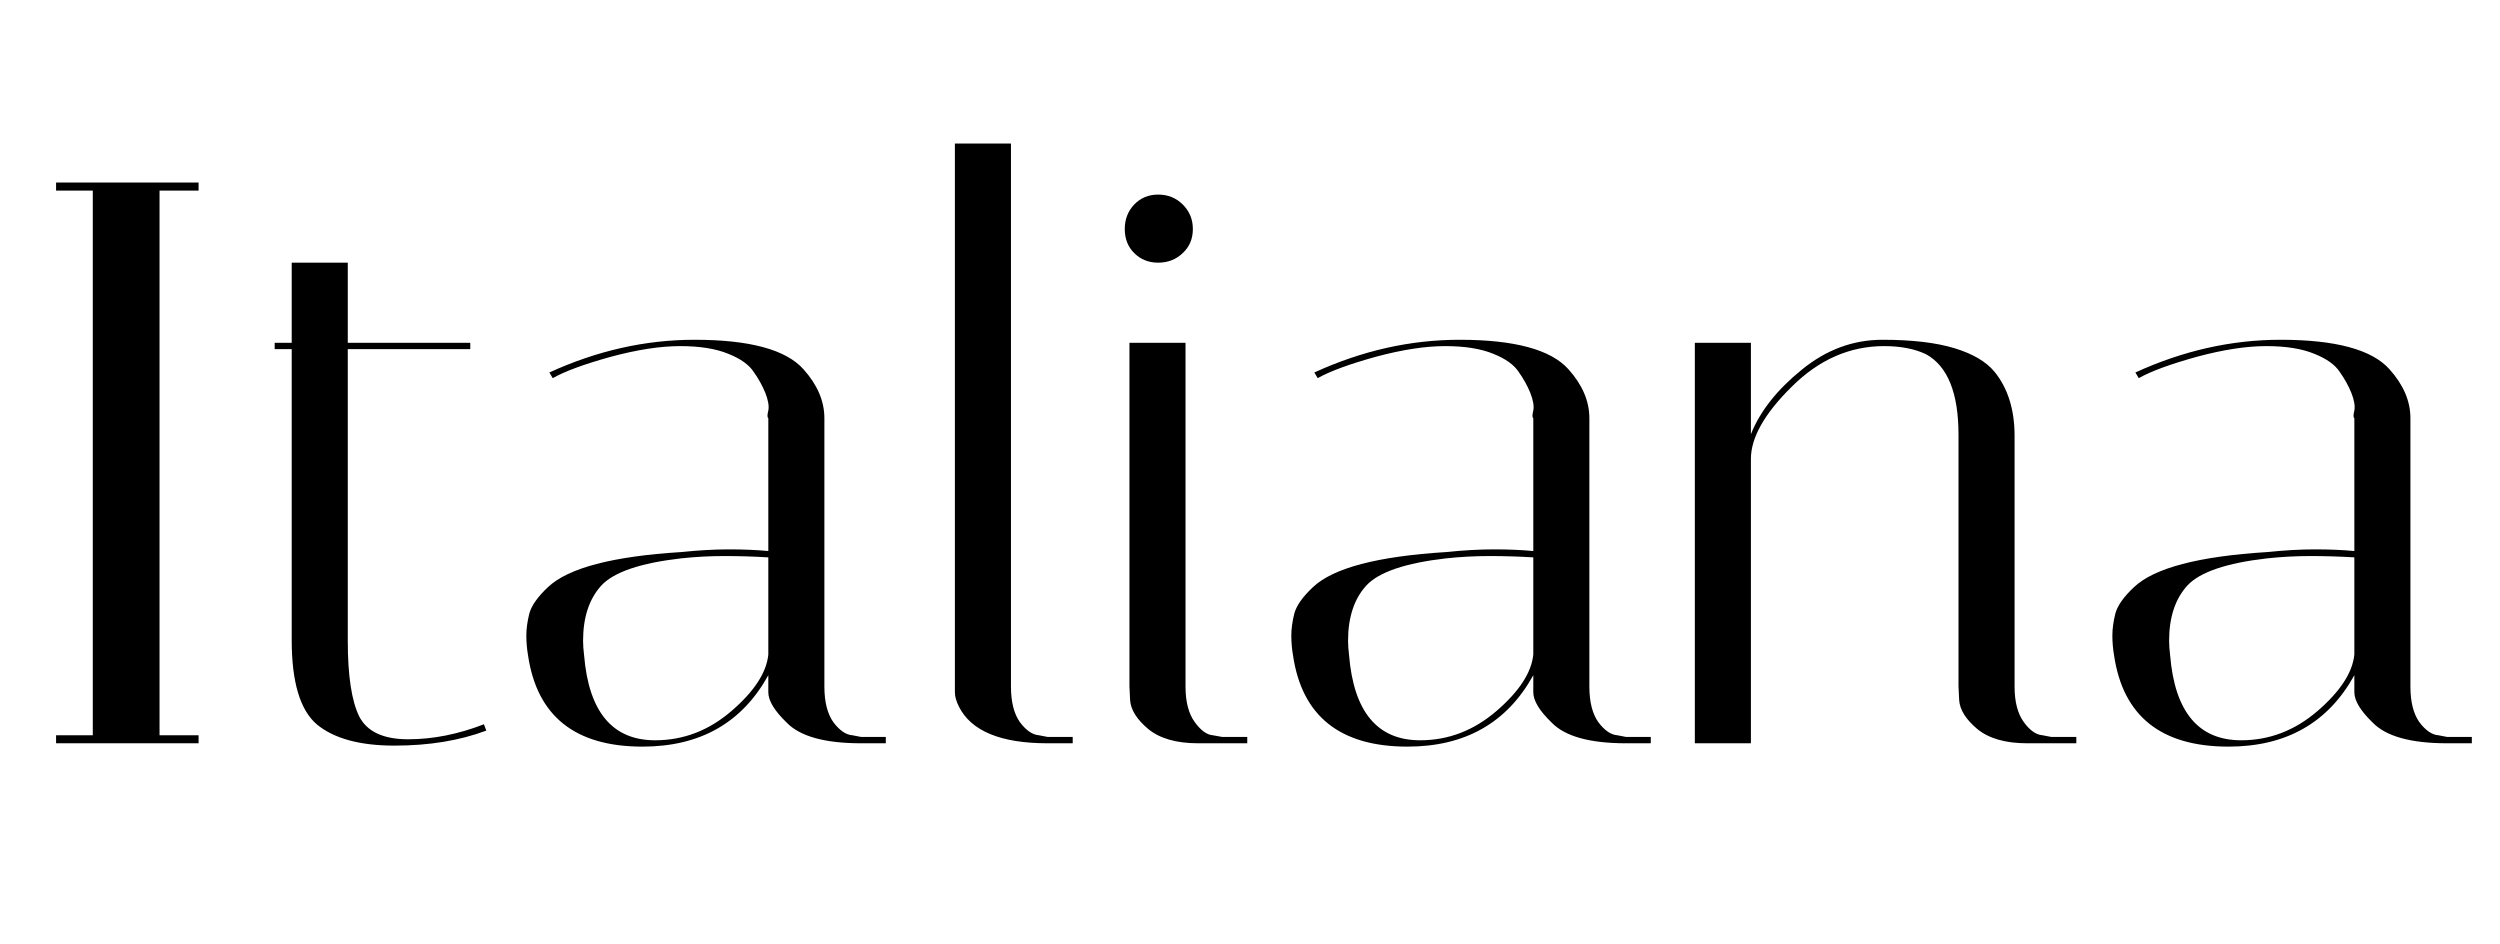 <svg xmlns="http://www.w3.org/2000/svg" xmlns:xlink="http://www.w3.org/1999/xlink" width="74.904" height="28.272"><path fill="black" d="M2.78 5.71L1.68 5.71L1.68 5.47L5.95 5.47L5.95 5.71L4.78 5.71L4.78 22.03L5.95 22.03L5.95 22.27L1.68 22.27L1.68 22.03L2.78 22.03L2.78 5.71ZM8.74 10.46L8.23 10.46L8.23 10.27L8.74 10.27L8.74 7.87L10.42 7.87L10.42 10.27L14.09 10.27L14.09 10.46L10.42 10.46L10.42 19.20Q10.42 20.76 10.76 21.46Q11.11 22.15 12.23 22.15Q13.34 22.15 14.50 21.70L14.50 21.70L14.57 21.89Q13.37 22.34 11.82 22.34Q10.27 22.34 9.50 21.71Q8.74 21.07 8.74 19.18L8.74 19.18L8.74 10.46ZM26.54 22.27L25.80 22.27Q24.17 22.27 23.57 21.65L23.57 21.65Q23.02 21.12 23.02 20.74L23.02 20.74L23.02 20.23Q21.84 22.37 19.25 22.37L19.25 22.37Q16.22 22.37 15.82 19.63L15.82 19.63Q15.77 19.34 15.77 19.04Q15.77 18.74 15.86 18.38Q15.96 18.02 16.42 17.59L16.42 17.59Q17.33 16.73 20.42 16.54L20.42 16.54Q21.19 16.46 21.84 16.46Q22.49 16.46 23.02 16.51L23.02 16.51L23.02 12.53Q22.97 12.50 23.02 12.30Q23.06 12.10 22.93 11.77Q22.80 11.45 22.58 11.14Q22.37 10.82 21.82 10.60Q21.26 10.37 20.38 10.37Q19.49 10.37 18.30 10.69Q17.11 11.02 16.56 11.33L16.56 11.33L16.46 11.16Q18.60 10.18 20.81 10.18L20.81 10.18Q23.28 10.18 24.07 11.06L24.07 11.06Q24.70 11.76 24.70 12.53L24.70 12.53L24.70 20.57Q24.70 21.26 24.97 21.64Q25.25 22.01 25.54 22.03L25.54 22.03L25.80 22.08L26.54 22.08L26.54 22.27ZM19.63 22.18L19.63 22.18Q20.90 22.18 21.92 21.30Q22.94 20.42 23.02 19.61L23.02 19.61L23.02 16.70Q22.37 16.66 21.71 16.66Q21.05 16.66 20.40 16.73L20.40 16.73Q18.58 16.94 18.02 17.54Q17.47 18.14 17.47 19.20L17.47 19.20Q17.47 19.39 17.50 19.63L17.50 19.63Q17.71 22.18 19.63 22.18ZM32.14 22.27L31.39 22.27Q29.28 22.27 28.73 21.17L28.73 21.17Q28.61 20.93 28.61 20.74L28.61 20.74L28.61 4.30L30.29 4.30L30.29 20.57Q30.29 21.26 30.56 21.64Q30.84 22.01 31.13 22.03L31.13 22.03L31.39 22.08L32.14 22.08L32.14 22.27ZM37.37 22.27L35.90 22.27Q34.92 22.27 34.40 21.84Q33.89 21.41 33.86 20.98L33.86 20.98L33.84 20.57L33.84 10.27L35.52 10.27L35.52 20.57Q35.52 21.26 35.80 21.64Q36.07 22.01 36.34 22.03L36.34 22.03L36.62 22.08L37.37 22.08L37.37 22.27ZM33.98 7.58Q33.70 7.30 33.70 6.86Q33.70 6.43 33.98 6.13Q34.27 5.83 34.70 5.83Q35.14 5.83 35.44 6.13Q35.74 6.43 35.74 6.86Q35.74 7.30 35.44 7.58Q35.14 7.87 34.70 7.87Q34.27 7.87 33.98 7.58ZM49.46 22.27L48.72 22.27Q47.09 22.27 46.49 21.65L46.49 21.65Q45.94 21.12 45.94 20.74L45.94 20.74L45.94 20.23Q44.76 22.37 42.17 22.37L42.17 22.37Q39.14 22.37 38.74 19.63L38.74 19.63Q38.69 19.34 38.69 19.04Q38.69 18.74 38.78 18.38Q38.88 18.02 39.34 17.59L39.34 17.59Q40.25 16.73 43.34 16.54L43.34 16.54Q44.11 16.46 44.76 16.46Q45.41 16.46 45.94 16.51L45.94 16.51L45.94 12.53Q45.89 12.50 45.94 12.30Q45.98 12.10 45.85 11.77Q45.72 11.45 45.50 11.14Q45.29 10.82 44.74 10.60Q44.18 10.37 43.30 10.37Q42.41 10.37 41.22 10.69Q40.03 11.02 39.48 11.33L39.48 11.33L39.38 11.16Q41.52 10.18 43.73 10.18L43.73 10.18Q46.20 10.18 46.99 11.06L46.99 11.06Q47.62 11.76 47.62 12.53L47.62 12.53L47.62 20.57Q47.62 21.26 47.89 21.64Q48.17 22.01 48.46 22.03L48.46 22.03L48.72 22.08L49.46 22.08L49.46 22.27ZM42.55 22.18L42.55 22.18Q43.82 22.18 44.84 21.30Q45.86 20.42 45.94 19.61L45.94 19.61L45.94 16.70Q45.29 16.66 44.63 16.66Q43.97 16.66 43.32 16.73L43.32 16.73Q41.50 16.94 40.94 17.54Q40.39 18.14 40.39 19.20L40.39 19.20Q40.39 19.39 40.42 19.63L40.42 19.63Q40.63 22.18 42.55 22.18ZM62.21 22.27L60.74 22.27Q59.76 22.27 59.24 21.84Q58.73 21.41 58.70 20.98L58.70 20.98L58.68 20.57L58.68 13.03Q58.68 11.14 57.70 10.61L57.70 10.61Q57.19 10.37 56.45 10.37L56.45 10.37Q54.91 10.37 53.69 11.58Q52.46 12.79 52.46 13.75L52.46 13.75L52.46 22.27L50.78 22.27L50.78 10.27L52.46 10.27L52.46 13.01Q52.87 11.98 53.98 11.08Q55.08 10.18 56.40 10.18Q57.72 10.18 58.55 10.43Q59.38 10.68 59.76 11.14L59.76 11.14Q60.36 11.88 60.36 13.06L60.36 13.06L60.36 20.57Q60.36 21.26 60.64 21.64Q60.91 22.01 61.20 22.03L61.20 22.03L61.46 22.08L62.21 22.08L62.21 22.27ZM74.06 22.27L73.32 22.27Q71.69 22.27 71.09 21.65L71.09 21.65Q70.54 21.12 70.54 20.74L70.54 20.74L70.54 20.23Q69.36 22.37 66.77 22.37L66.77 22.37Q63.74 22.37 63.34 19.63L63.34 19.63Q63.29 19.34 63.29 19.04Q63.29 18.74 63.38 18.38Q63.48 18.02 63.94 17.59L63.94 17.59Q64.85 16.73 67.94 16.54L67.94 16.54Q68.71 16.46 69.36 16.46Q70.01 16.46 70.54 16.51L70.54 16.51L70.54 12.53Q70.49 12.50 70.54 12.30Q70.58 12.10 70.45 11.77Q70.32 11.45 70.10 11.14Q69.89 10.82 69.34 10.60Q68.78 10.37 67.90 10.37Q67.01 10.37 65.82 10.69Q64.63 11.02 64.08 11.33L64.08 11.33L63.98 11.16Q66.12 10.18 68.33 10.18L68.33 10.18Q70.80 10.18 71.59 11.06L71.59 11.06Q72.22 11.76 72.22 12.53L72.22 12.53L72.22 20.57Q72.22 21.26 72.49 21.64Q72.77 22.01 73.06 22.03L73.06 22.03L73.32 22.08L74.06 22.08L74.06 22.27ZM67.15 22.18L67.15 22.18Q68.42 22.18 69.44 21.30Q70.46 20.42 70.54 19.61L70.54 19.61L70.54 16.70Q69.89 16.66 69.23 16.66Q68.57 16.66 67.92 16.73L67.92 16.73Q66.10 16.94 65.54 17.54Q64.99 18.14 64.99 19.20L64.99 19.20Q64.99 19.39 65.02 19.63L65.02 19.63Q65.23 22.18 67.15 22.18Z"/></svg>